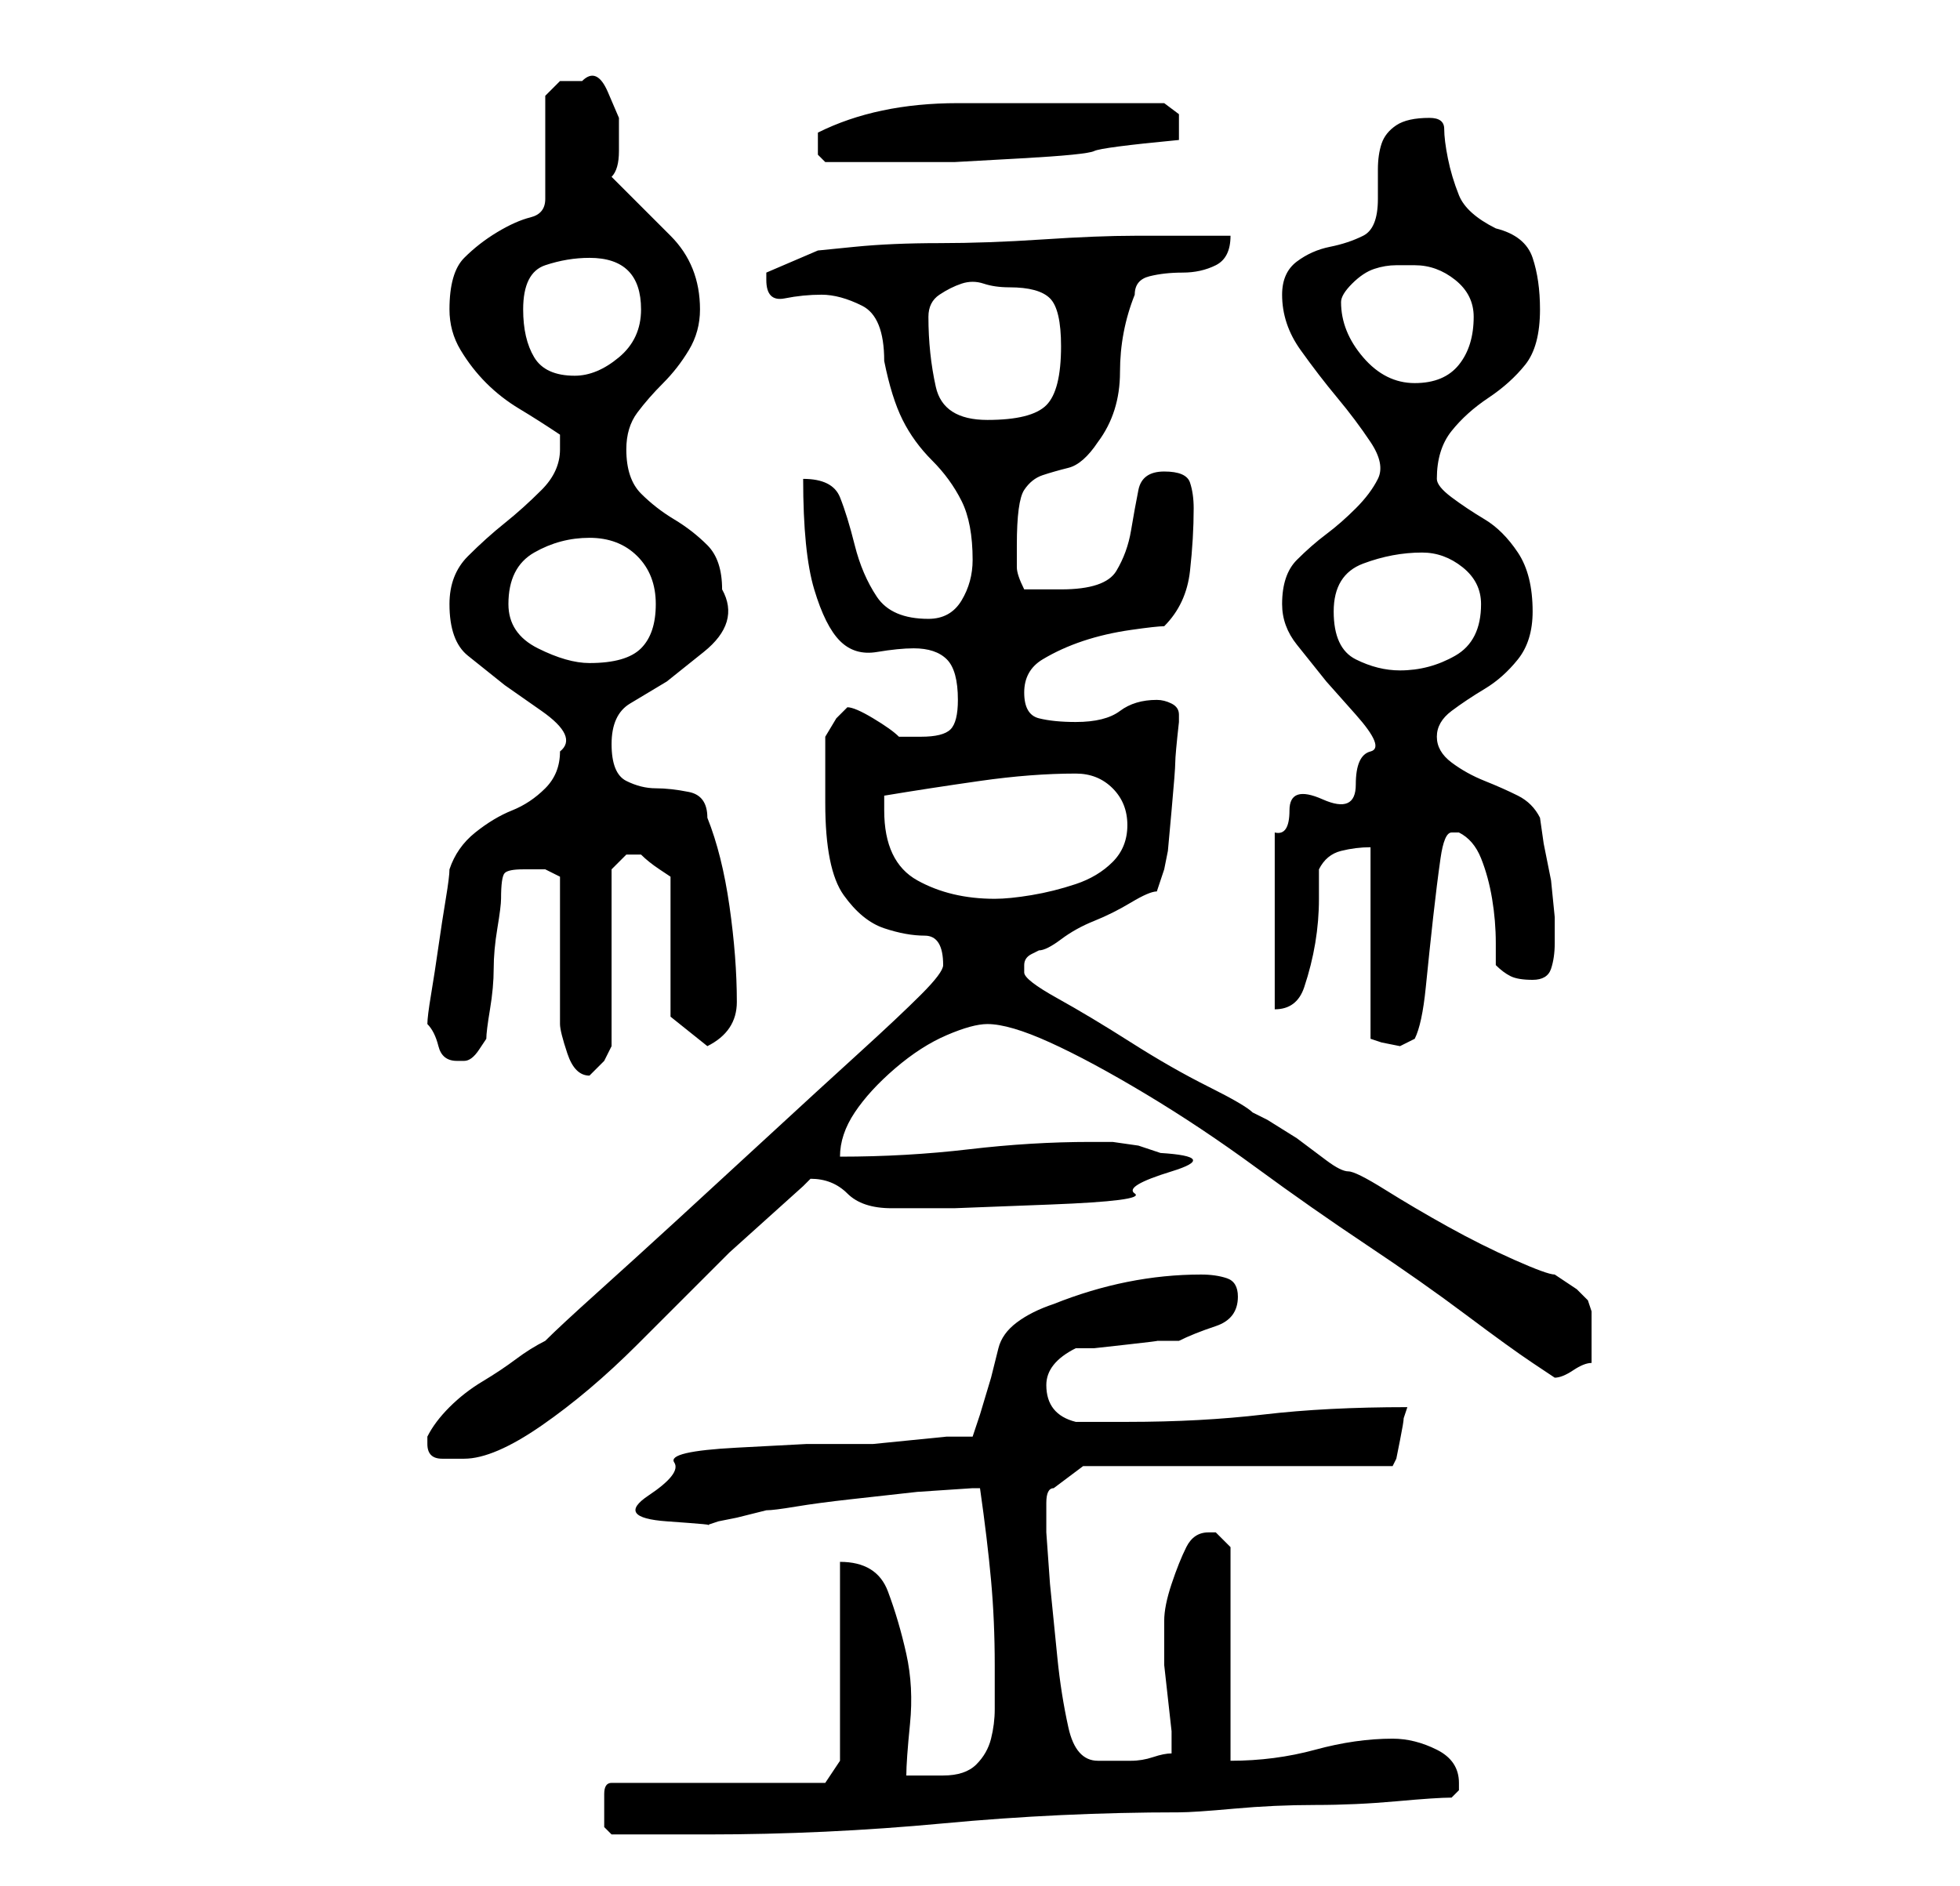 <?xml version="1.0" standalone="no"?>
<!DOCTYPE svg PUBLIC "-//W3C//DTD SVG 1.1//EN" "http://www.w3.org/Graphics/SVG/1.1/DTD/svg11.dtd" >
<svg xmlns="http://www.w3.org/2000/svg" xmlns:xlink="http://www.w3.org/1999/xlink" version="1.1" viewBox="-10 0 266 256">
   <path fill="currentColor"
d="M72 246v2t1 1h3h4h3h3q16 0 32 -1.5t32 -1.5q2 0 7.5 -0.5t11 -0.5t11 -0.5t7.5 -0.5l0.5 -0.5l0.5 -0.5v-1q0 -3 -3 -4.5t-6 -1.5q-5 0 -10.5 1.5t-11.5 1.5v-29l-1 -1l-1 -1h-1q-2 0 -3 2t-2 5t-1 5v3v3t0.5 4.5t0.5 4.5v3q-1 0 -2.5 0.5t-3 0.5h-2.5h-2q-3 0 -4 -4.5
t-1.5 -9.5l-1 -10t-0.5 -7v-4q0 -2 1 -2l4 -3h42l0.5 -1t0.5 -2.5t0.5 -3l0.5 -1.5q-11 0 -19.5 1t-18.5 1h-4h-3q-4 -1 -4 -5q0 -3 4 -5h2.5t4.5 -0.5t4 -0.5h3q2 -1 5 -2t3 -4q0 -2 -1.5 -2.5t-3.5 -0.5q-5 0 -10 1t-10 3q-3 1 -5 2.5t-2.5 3.5l-1 4t-1.5 5l-0.5 1.5
l-0.5 1.5h-3.5t-5 0.5t-5 0.5h-3.5h-5.5t-9.5 0.5t-8.5 2t-3.5 4.5t2.5 3.5t5.5 0.5l1.5 -0.5t2.5 -0.5l2 -0.5l2 -0.5q1 0 4 -0.5t7.5 -1l9 -1t7.5 -0.5v0h1q1 7 1.5 12.5t0.5 11.5v6q0 2 -0.5 4t-2 3.5t-4.5 1.5h-5q0 -2 0.5 -7t-0.5 -9.5t-2.5 -8.5t-6.5 -4v27l-2 3h-29
q-1 0 -1 1.5v2.5zM48 196q0 2 2 2h3q4 0 10.5 -4.5t13 -11l12.5 -12.5t10 -9l0.5 -0.5l0.5 -0.5q3 0 5 2t6 2h8.5t13 -0.5t11.5 -1.5t5 -3t-1.5 -2.5l-3 -1t-3.5 -0.5h-3q-8 0 -16.5 1t-17.5 1q0 -3 2 -6t5.5 -6t7 -4.5t5.5 -1.5q3 0 8.5 2.5t13 7t15 10t15 10.5t13.5 9.5
t9 6.5l1.5 1l1.5 1q1 0 2.5 -1t2.5 -1v-2v-2v-3t-0.5 -1.5l-1.5 -1.5t-3 -2q-1 0 -5.5 -2t-9 -4.5t-8.5 -5t-5 -2.5t-3 -1.5l-4 -3t-4 -2.5l-2 -1q-1 -1 -6 -3.5t-10.5 -6t-10 -6t-4.5 -3.5v-1v0q0 -1 1 -1.5l1 -0.5q1 0 3 -1.5t4.5 -2.5t5 -2.5t3.5 -1.5l0.5 -1.5l0.5 -1.5
l0.5 -2.5t0.5 -5.5t0.5 -6.5t0.5 -5.5v-1q0 -1 -1 -1.5t-2 -0.5q-3 0 -5 1.5t-6 1.5q-3 0 -5 -0.5t-2 -3.5t2.5 -4.5t5.5 -2.5t6.5 -1.5t4.5 -0.5q3 -3 3.5 -7.5t0.5 -8.5q0 -2 -0.5 -3.5t-3.5 -1.5t-3.5 2.5t-1 5.5t-2 5.5t-7.5 2.5h-2h-3q-1 -2 -1 -3v-3q0 -6 1 -7.5
t2.5 -2t3.5 -1t4 -3.5q3 -4 3 -9.5t2 -10.5q0 -2 2 -2.5t4.5 -0.5t4.5 -1t2 -4h-3h-4h-4h-2q-5 0 -12.5 0.5t-14 0.5t-11.5 0.5l-5 0.5l-7 3v1q0 3 2.5 2.5t5 -0.5t5.5 1.5t3 7.5q1 5 2.5 8t4 5.5t4 5.5t1.5 8q0 3 -1.5 5.5t-4.5 2.5q-5 0 -7 -3t-3 -7t-2 -6.5t-5 -2.5
q0 10 1.5 15t3.5 7t5 1.5t5 -0.5q3 0 4.5 1.5t1.5 5.5q0 3 -1 4t-4 1h-3q-1 -1 -3.5 -2.5t-3.5 -1.5l-1.5 1.5t-1.5 2.5v4v5q0 9 2.5 12.5t5.5 4.5t5.5 1t2.5 4q0 1 -3 4t-8.5 8t-12 11t-12.5 11.5t-11 10t-7 6.5q-2 1 -4 2.5t-4.5 3t-4.5 3.5t-3 4v1zM66 119v20q0 1 1 4
t3 3v0l2 -2t1 -2v-24l1 -1l1 -1h1h1q1 1 2.5 2l1.5 1v19l5 4q2 -1 3 -2.5t1 -3.5q0 -6 -1 -13t-3 -12q0 -3 -2.5 -3.5t-4.5 -0.5t-4 -1t-2 -5t2.5 -5.5l5 -3t5 -4t2.5 -8.5q0 -4 -2 -6t-4.5 -3.5t-4.5 -3.5t-2 -6q0 -3 1.5 -5t3.5 -4t3.5 -4.5t1.5 -5.5q0 -6 -4 -10l-8 -8
q1 -1 1 -3.5v-4.5t-1.5 -3.5t-3.5 -1.5h-3t-2 2v14q0 2 -2 2.5t-4.5 2t-4.5 3.5t-2 7q0 3 1.5 5.5t3.5 4.5t4.5 3.5t5.5 3.5v1v1q0 3 -2.5 5.5t-5 4.5t-5 4.5t-2.5 6.5q0 5 2.5 7l5 4t5 3.5t2.5 5.5q0 3 -2 5t-4.5 3t-5 3t-3.5 5q0 1 -0.5 4t-1 6.5t-1 6.5t-0.5 4q1 1 1.5 3
t2.5 2h0.5h0.5q1 0 2 -1.5l1 -1.5q0 -1 0.5 -4t0.5 -5.5t0.5 -5.5t0.5 -4q0 -3 0.5 -3.5t2.5 -0.5h3t2 1zM176 115v26l1.5 0.5t2.5 0.5l1 -0.5l1 -0.5q1 -2 1.5 -7t1 -9.5t1 -8t1.5 -3.5h1q2 1 3 3.5t1.5 5.5t0.5 6v3q1 1 2 1.5t3 0.5t2.5 -1.5t0.5 -3.5v0v-3.5t-0.5 -5
l-1 -5t-0.5 -3.5q-1 -2 -3 -3t-4.5 -2t-4.5 -2.5t-2 -3.5t2 -3.5t4.5 -3t4.5 -4t2 -6.5q0 -5 -2 -8t-4.5 -4.5t-4.5 -3t-2 -2.5q0 -4 2 -6.5t5 -4.5t5 -4.5t2 -7.5q0 -4 -1 -7t-5 -4q-4 -2 -5 -4.5t-1.5 -5t-0.5 -4t-2 -1.5q-3 0 -4.5 1t-2 2.5t-0.5 3.5v4q0 4 -2 5
t-4.5 1.5t-4.5 2t-2 4.5q0 4 2.5 7.5t5 6.5t4.5 6t1 5t-3 4t-4 3.5t-4 3.5t-2 6q0 3 2 5.5l4 5t4 4.5t2 5t-2 4.5t-4.5 2t-4.5 1.5t-2 3v24q3 0 4 -3t1.5 -6t0.5 -6v-4q1 -2 3 -2.5t4 -0.5zM110 110v-1v-1q6 -1 13 -2t13 -1q3 0 5 2t2 5t-2 5t-5 3t-6 1.5t-5 0.5
q-6 0 -10.5 -2.5t-4.5 -9.5zM171 83q0 -5 4 -6.5t8 -1.5q3 0 5.5 2t2.5 5q0 5 -3.5 7t-7.5 2q-3 0 -6 -1.5t-3 -6.5zM59 82q0 -5 3.5 -7t7.5 -2t6.5 2.5t2.5 6.5t-2 6t-7 2q-3 0 -7 -2t-4 -6zM116 43q0 -2 1.5 -3t3 -1.5t3 0t3.5 0.5q4 0 5.5 1.5t1.5 6.5q0 6 -2 8t-8 2
t-7 -4.5t-1 -9.5zM172 41q0 -1 1.5 -2.5t3 -2t3 -0.5h2.5q3 0 5.5 2t2.5 5q0 4 -2 6.5t-6 2.5t-7 -3.5t-3 -7.5zM61 42q0 -5 3 -6t6 -1q7 0 7 7q0 4 -3 6.5t-6 2.5q-4 0 -5.5 -2.5t-1.5 -6.5zM101 19v2t1 1h8h9.5t9 -0.5t10 -1t11.5 -1.5v-1v-2.5t-2 -1.5h-9h-19
q-11 0 -19 4v1z" />
</svg>
